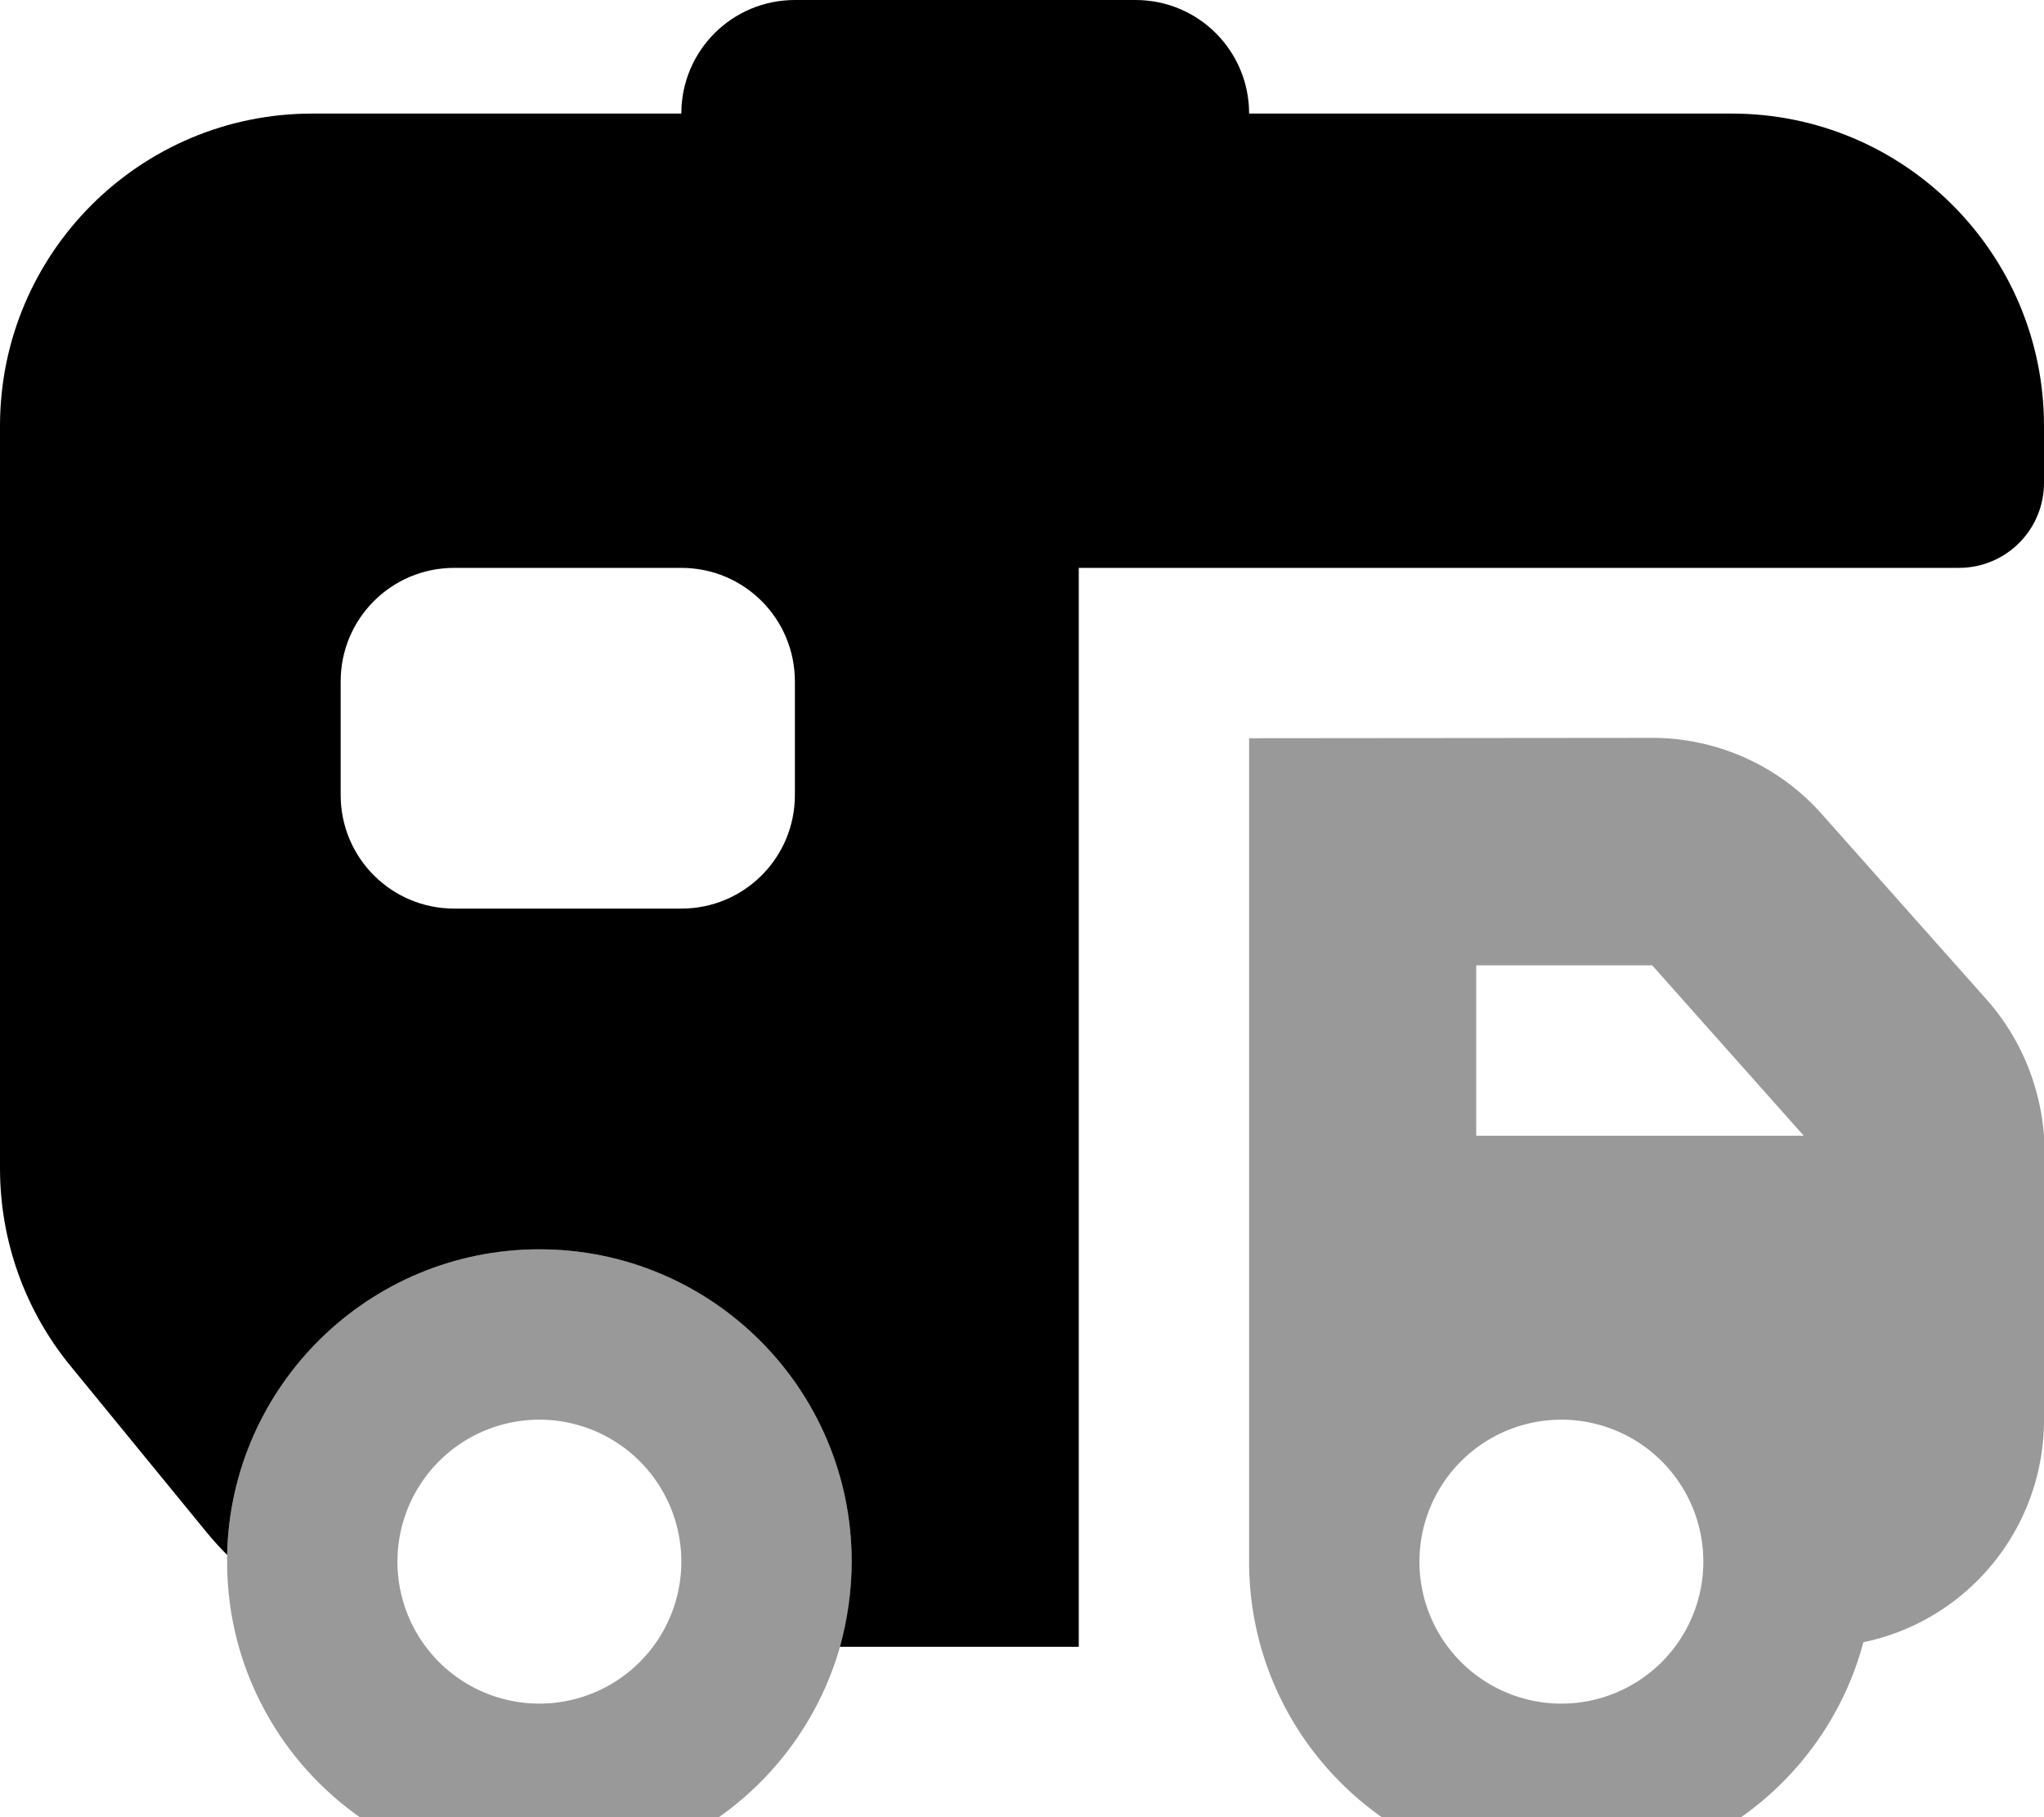 <svg fill="currentColor" xmlns="http://www.w3.org/2000/svg" viewBox="0 0 576 512"><!--! Font Awesome Pro 7.0.1 by @fontawesome - https://fontawesome.com License - https://fontawesome.com/license (Commercial License) Copyright 2025 Fonticons, Inc. --><path opacity=".4" fill="currentColor" d="M64 438.1c0 .6 0 1.2 0 1.9 0 48.6 39.4 88 88 88 40.3 0 74.2-27.1 84.7-64 2.2-7.6 3.3-15.7 3.3-24 0-48.6-39.4-88-88-88-48 0-87 38.4-88 86.1zM192 440a40 40 0 1 1 -80 0 40 40 0 1 1 80 0zM352 208l0 232c0 48.6 39.4 88 88 88 40.8 0 75.1-27.7 85.1-65.3 29.1-6 50.9-31.8 50.9-62.7l0-80c-1.1-14.2-6.7-27.7-16.2-38.4l-46.4-52.2c-12.1-13.7-29.6-21.5-47.8-21.5L352 208zM480 440a40 40 0 1 1 -80 0 40 40 0 1 1 80 0zM416 272l49.6 0 42.7 48-92.3 0 0-48z"/><path fill="currentColor" d="M224 0c-17.7 0-32 14.3-32 32L88 32C39.4 32 0 71.4 0 120L0 329.2c0 20.3 7 40 19.9 55.7l38.3 46.8c1.8 2.2 3.8 4.4 5.8 6.4 1-47.7 40-86.1 88-86.1 48.6 0 88 39.4 88 88 0 8.3-1.2 16.4-3.3 24l67.3 0 0-304 248 0c13.3 0 24-10.7 24-24l0-16c0-48.6-39.4-88-88-88L352 32c0-17.7-14.3-32-32-32L224 0zM128 160l64 0c17.7 0 32 14.3 32 32l0 32c0 17.7-14.3 32-32 32l-64 0c-17.7 0-32-14.3-32-32l0-32c0-17.7 14.3-32 32-32z"/></svg>